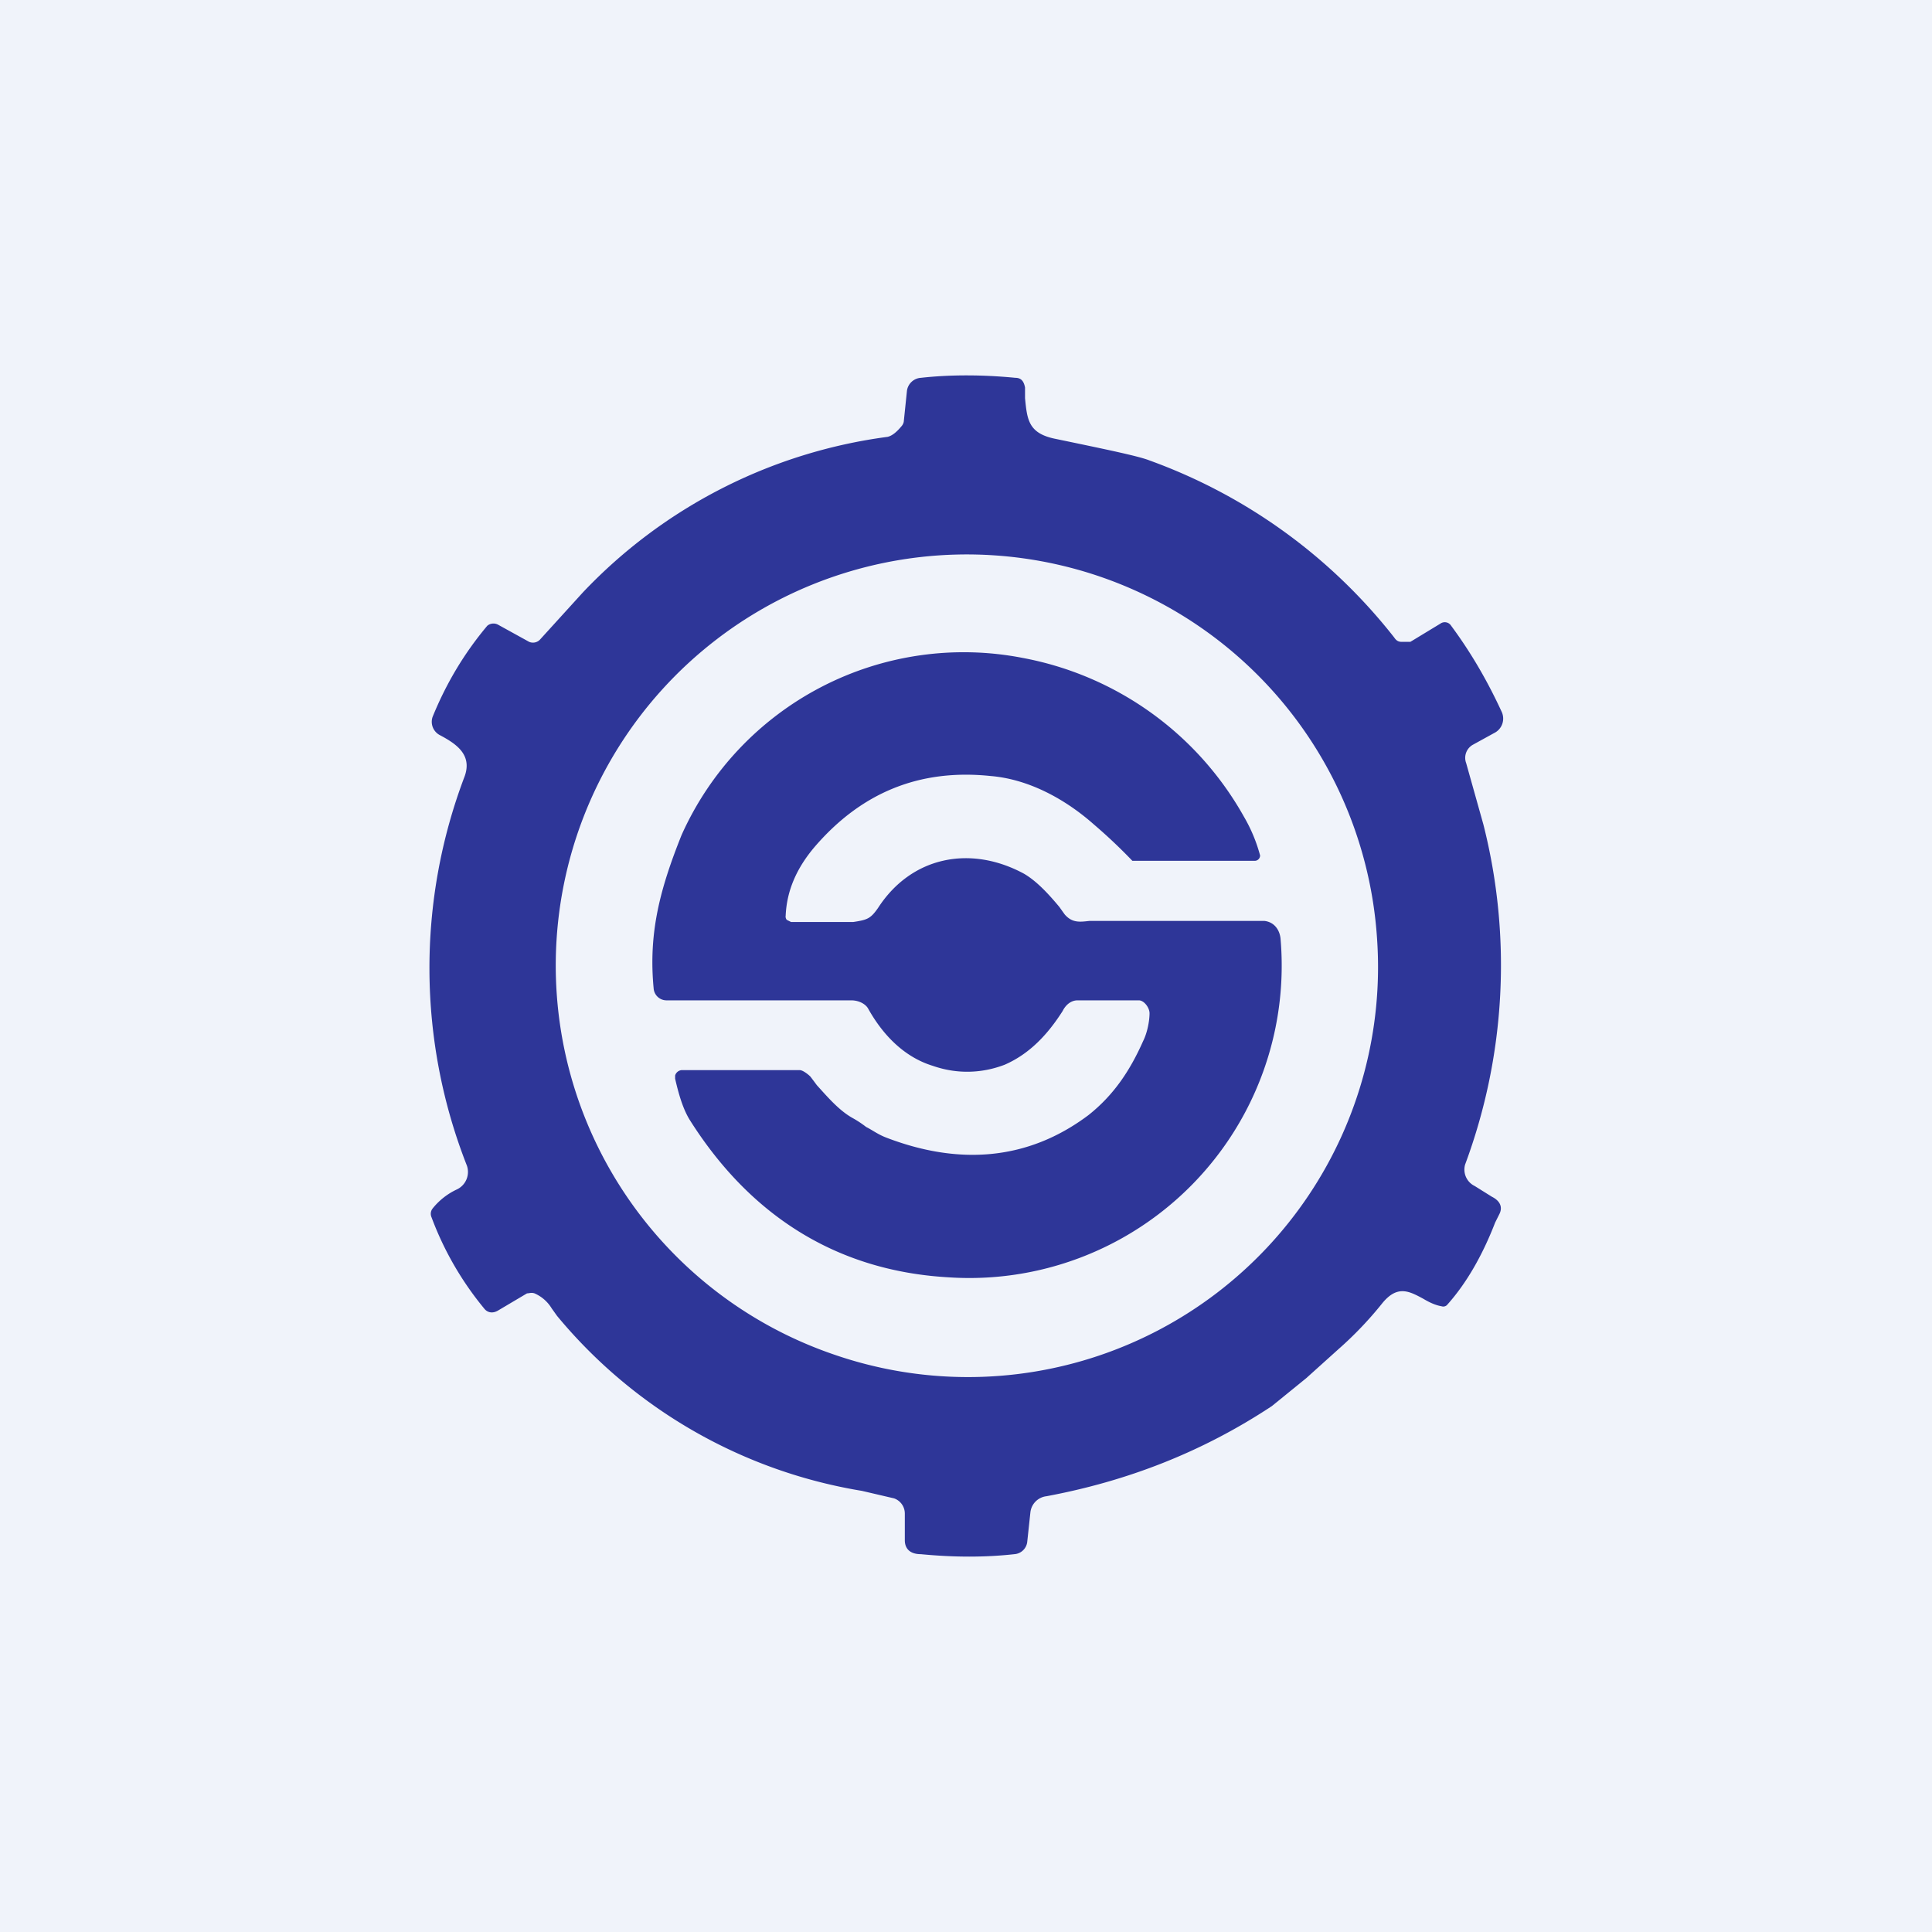 <!-- by TradingView --><svg width="18" height="18" viewBox="0 0 18 18" xmlns="http://www.w3.org/2000/svg"><path fill="#F0F3FA" d="M0 0h18v18H0z"/><path fill-rule="evenodd" d="M12.99 5.94c.02.03.04.04.07.04h.08l.28-.17a.07.07 0 0 1 .1.02c.2.27.35.54.47.8a.15.15 0 0 1-.07.2l-.2.11a.14.14 0 0 0-.06.17l.16.57a5.33 5.33 0 0 1-.17 3.17.17.17 0 0 0 .09.2l.16.1c.08.04.1.1.07.16l-.04.08c-.12.31-.27.57-.45.77a.05.05 0 0 1-.05.01c-.06-.01-.12-.04-.17-.07-.13-.07-.24-.13-.38.04a3.4 3.4 0 0 1-.41.43l-.3.27-.32.26c-.65.43-1.35.7-2.1.84a.17.17 0 0 0-.15.15l-.03.28a.13.13 0 0 1-.12.11c-.27.03-.56.03-.87 0-.1 0-.15-.05-.15-.13v-.25a.15.15 0 0 0-.1-.14l-.3-.07a4.67 4.67 0 0 1-2.84-1.63l-.05-.07a.35.35 0 0 0-.16-.14c-.03-.01-.05 0-.07 0l-.27.16c-.05.03-.1.02-.13-.02a2.95 2.95 0 0 1-.49-.85.08.08 0 0 1 .01-.08.63.63 0 0 1 .23-.18.18.18 0 0 0 .09-.22 5.03 5.03 0 0 1-.02-3.63c.07-.2-.08-.3-.23-.38a.14.14 0 0 1-.07-.17c.13-.32.3-.6.51-.85a.09.09 0 0 1 .1-.01l.29.16a.09.09 0 0 0 .1-.02l.4-.44a4.77 4.77 0 0 1 2.84-1.45c.04-.01.08-.04.13-.1a.09.09 0 0 0 .02-.04l.03-.29a.14.14 0 0 1 .13-.12c.27-.03.57-.03.88 0 .06 0 .08.04.09.09v.1c.02.2.03.33.29.38.48.1.77.16.87.2a5.1 5.1 0 0 1 2.28 1.65Zm-.16 2.81a3.82 3.82 0 0 1-5.06 3.87 3.83 3.83 0 1 1 5.06-3.87Zm-5.5-.18a.05.05 0 0 1-.01-.04c.01-.23.1-.44.27-.64.43-.5.97-.73 1.64-.66.36.03.7.22.96.45a4.93 4.93 0 0 1 .36.34H11.69a.05.05 0 0 0 .05-.05 1.46 1.46 0 0 0-.15-.36 2.99 2.99 0 0 0-2.06-1.48 2.88 2.88 0 0 0-3.18 1.65c-.2.5-.31.91-.26 1.43a.12.12 0 0 0 .12.11h1.72c.08 0 .14.04.16.08.14.25.34.45.6.53.23.08.46.07.67-.01.23-.1.4-.28.54-.5.03-.06.08-.1.14-.1h.57c.05 0 .1.07.1.12 0 .07-.02.18-.06.26-.12.27-.27.5-.51.69-.56.42-1.2.47-1.88.21-.08-.03-.13-.07-.19-.1a.98.98 0 0 0-.12-.08c-.13-.07-.24-.2-.34-.31a5.21 5.21 0 0 0-.06-.08c-.02-.02-.07-.06-.1-.06h-1.1a.07.07 0 0 0-.06.05v.03c.03.13.07.28.14.39.57.9 1.38 1.4 2.4 1.46a2.91 2.91 0 0 0 3.1-3.16c-.01-.08-.06-.15-.15-.16H10.15c-.09.01-.16.02-.23-.06a7.87 7.87 0 0 1-.05-.07c-.1-.12-.21-.24-.33-.31-.5-.27-1.05-.16-1.36.32-.07.1-.1.11-.23.13h-.58l-.04-.02Z" fill="#2E3698"/></svg>